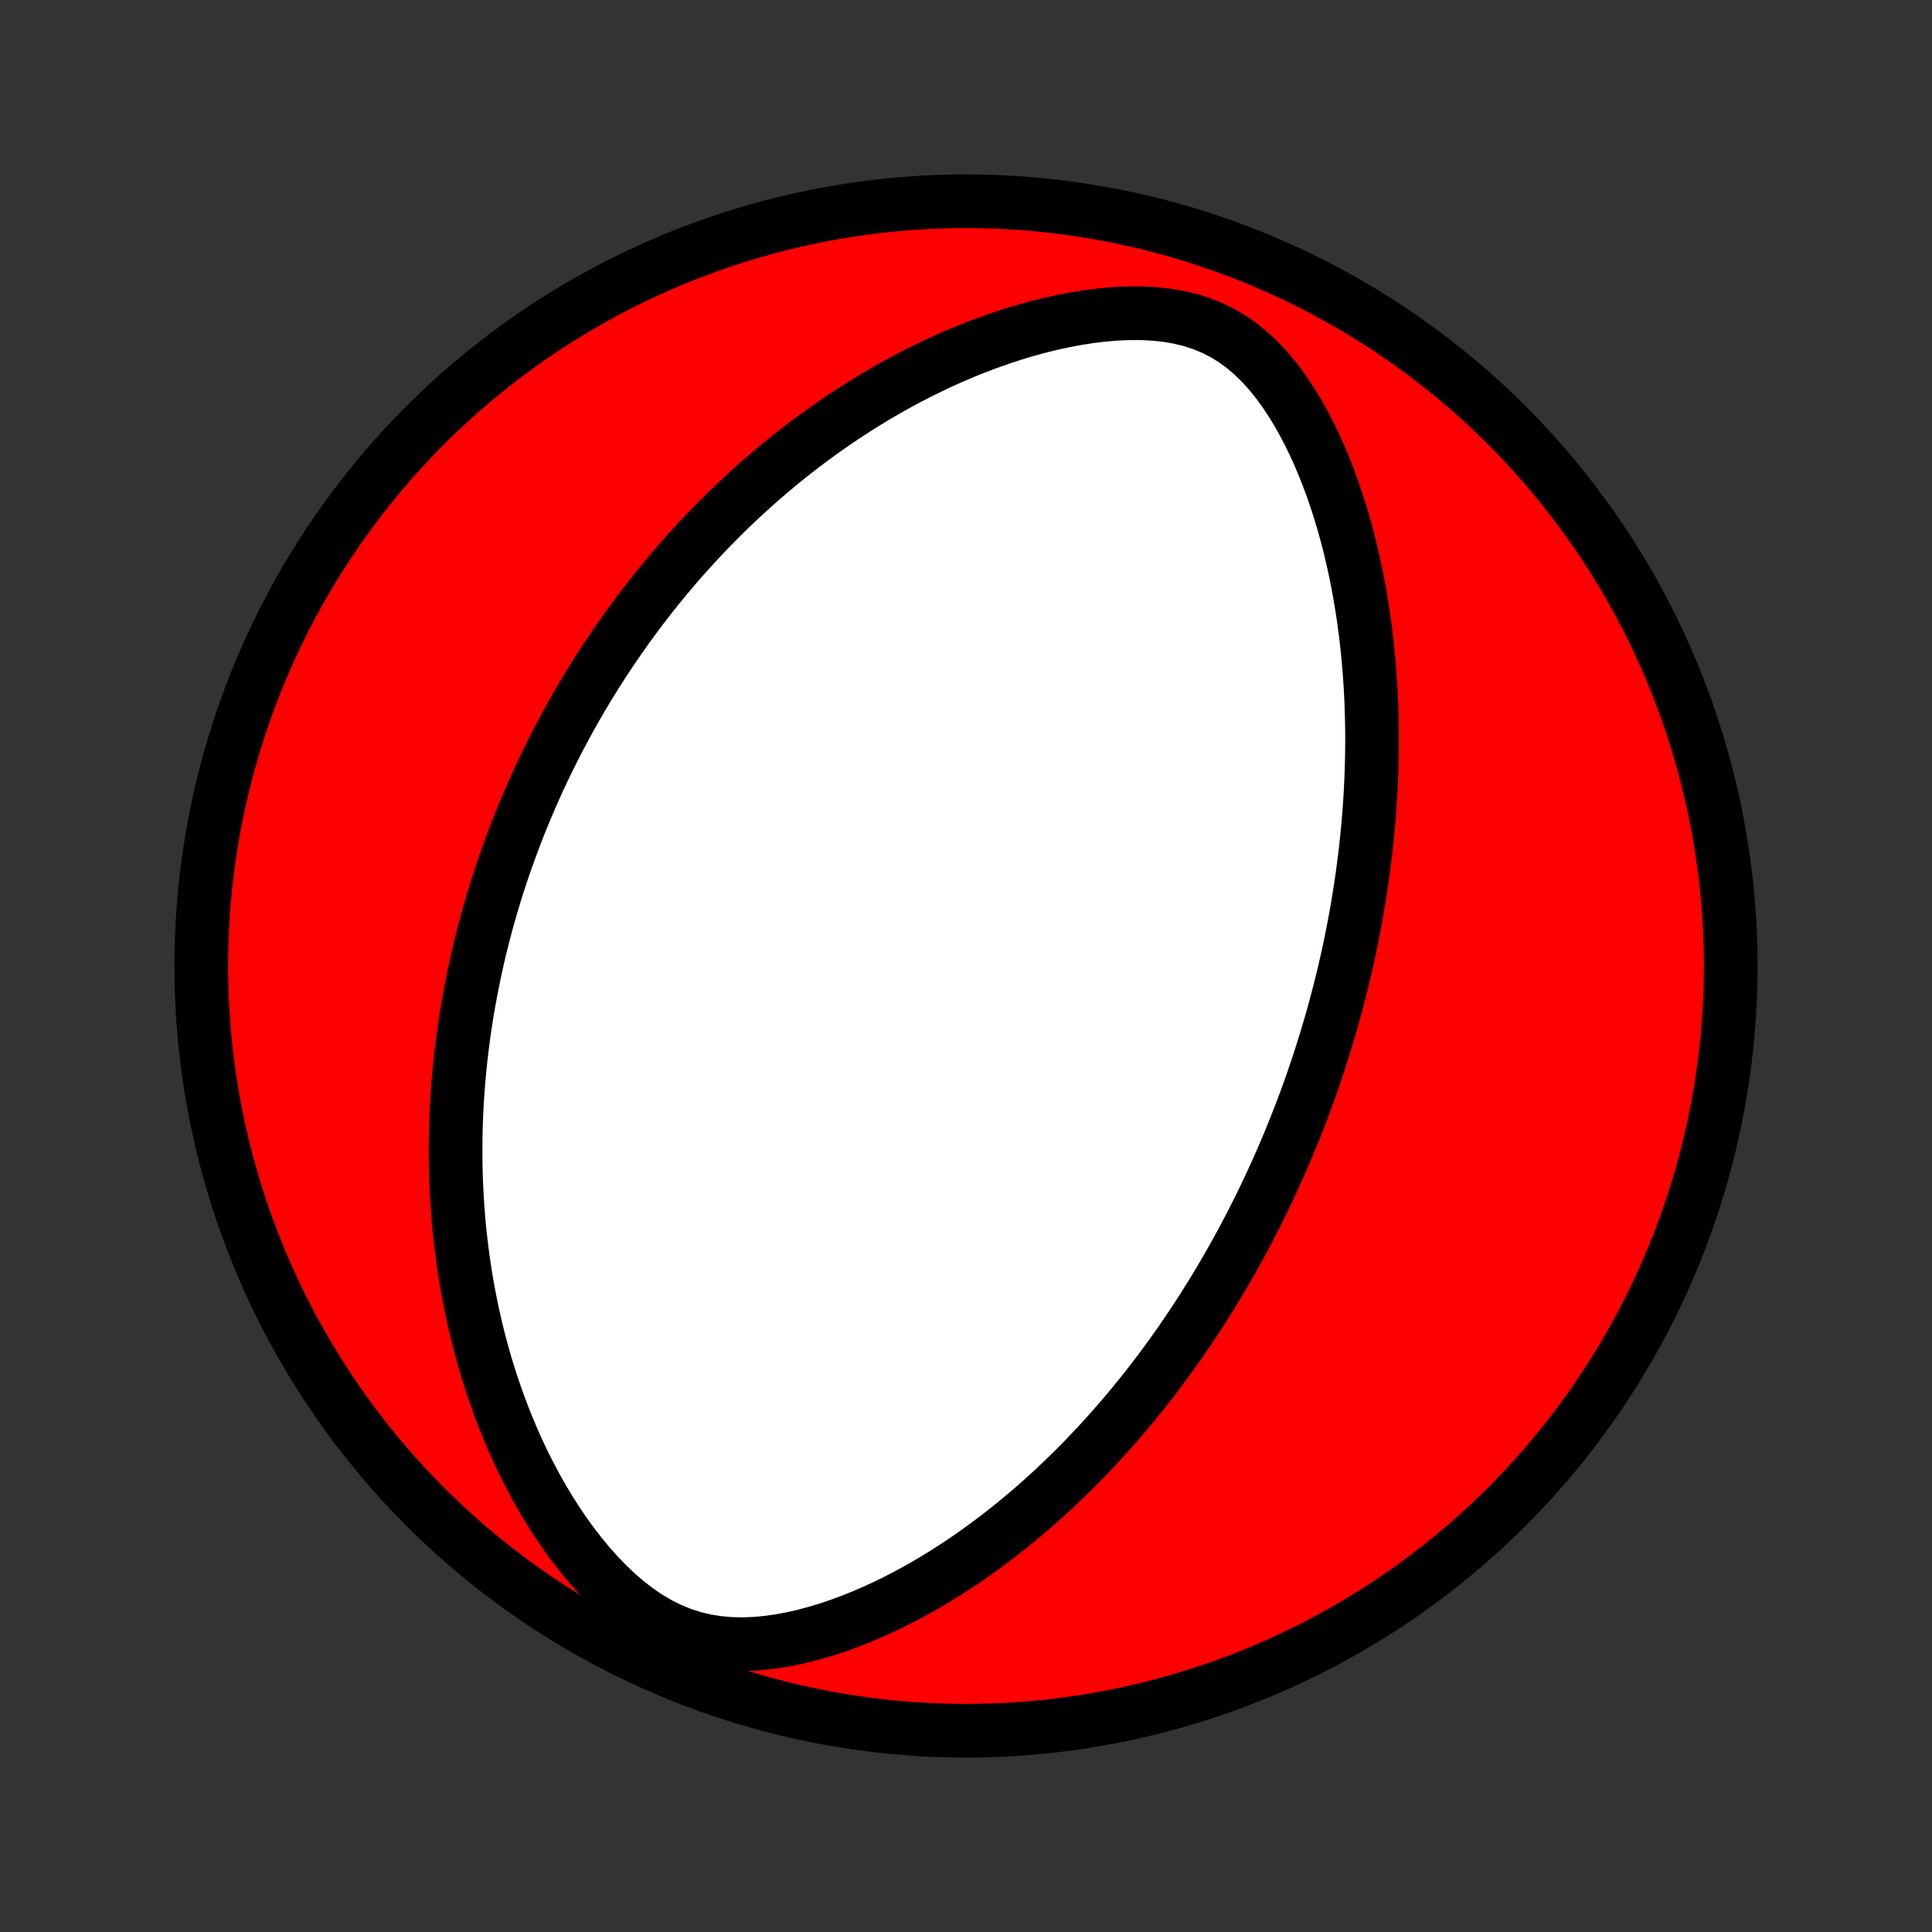 <?xml version="1.0" encoding="utf-8" standalone="no"?>
<!DOCTYPE svg PUBLIC "-//W3C//DTD SVG 1.1//EN"
  "http://www.w3.org/Graphics/SVG/1.1/DTD/svg11.dtd">
<!-- Created with matplotlib (http://matplotlib.org/) -->
<svg height="72pt" version="1.1" viewBox="0 0 72 72" width="72pt" xmlns="http://www.w3.org/2000/svg" xmlns:xlink="http://www.w3.org/1999/xlink">
 <rect x="0" y="0" width="72" height="72" fill="#333333" stroke="none"/>
 <defs>
  <style type="text/css">
*{stroke-linecap:butt;stroke-linejoin:round;}
  </style>
 </defs>
 <g id="figure_1">
  <g id="patch_1">
   <path d="
M0 72
L72 72
L72 0
L0 0
z
" style="fill:none;"/>
  </g>
  <g id="axes_1">
   <g id="PatchCollection_1">
    <defs>
     <path d="
M36 -7.5
C43.558 -7.5 50.808 -10.503 56.153 -15.848
C61.497 -21.192 64.5 -28.442 64.5 -36
C64.5 -43.558 61.497 -50.808 56.153 -56.153
C50.808 -61.497 43.558 -64.5 36 -64.5
C28.442 -64.5 21.192 -61.497 15.848 -56.153
C10.503 -50.808 7.5 -43.558 7.5 -36
C7.5 -28.442 10.503 -21.192 15.848 -15.848
C21.192 -10.503 28.442 -7.5 36 -7.5
z
" id="C0_0_a811fe30f3"/>
     <path d="
M48.311 -30.082
L48.408 -30.329
L48.504 -30.577
L48.597 -30.826
L48.69 -31.076
L48.78 -31.326
L48.87 -31.578
L48.958 -31.831
L49.044 -32.084
L49.129 -32.339
L49.212 -32.595
L49.294 -32.852
L49.375 -33.111
L49.454 -33.371
L49.532 -33.632
L49.608 -33.895
L49.683 -34.16
L49.756 -34.426
L49.828 -34.694
L49.898 -34.964
L49.967 -35.235
L50.035 -35.509
L50.101 -35.784
L50.165 -36.062
L50.228 -36.342
L50.289 -36.624
L50.348 -36.909
L50.406 -37.196
L50.462 -37.485
L50.516 -37.777
L50.569 -38.071
L50.619 -38.368
L50.668 -38.668
L50.715 -38.971
L50.76 -39.277
L50.802 -39.586
L50.843 -39.897
L50.881 -40.212
L50.917 -40.53
L50.95 -40.851
L50.981 -41.176
L51.01 -41.504
L51.036 -41.835
L51.059 -42.17
L51.079 -42.508
L51.096 -42.85
L51.11 -43.196
L51.12 -43.545
L51.128 -43.898
L51.132 -44.255
L51.132 -44.615
L51.128 -44.979
L51.12 -45.347
L51.108 -45.719
L51.092 -46.094
L51.071 -46.473
L51.045 -46.855
L51.015 -47.242
L50.979 -47.631
L50.938 -48.024
L50.891 -48.421
L50.839 -48.821
L50.78 -49.223
L50.715 -49.629
L50.644 -50.037
L50.565 -50.448
L50.48 -50.861
L50.387 -51.276
L50.286 -51.693
L50.178 -52.111
L50.061 -52.531
L49.935 -52.951
L49.8 -53.37
L49.656 -53.79
L49.502 -54.208
L49.338 -54.625
L49.163 -55.039
L48.977 -55.45
L48.779 -55.857
L48.569 -56.258
L48.347 -56.652
L48.11 -57.038
L47.859 -57.413
L47.593 -57.777
L47.31 -58.126
L47.01 -58.458
L46.692 -58.769
L46.354 -59.058
L45.997 -59.321
L45.62 -59.555
L45.223 -59.758
L44.808 -59.929
L44.376 -60.069
L43.929 -60.176
L43.47 -60.254
L43 -60.303
L42.524 -60.327
L42.042 -60.326
L41.557 -60.304
L41.071 -60.262
L40.584 -60.201
L40.1 -60.125
L39.617 -60.033
L39.139 -59.928
L38.664 -59.809
L38.194 -59.68
L37.73 -59.539
L37.271 -59.388
L36.819 -59.228
L36.373 -59.06
L35.934 -58.884
L35.502 -58.7
L35.077 -58.51
L34.66 -58.313
L34.25 -58.111
L33.847 -57.903
L33.452 -57.691
L33.064 -57.474
L32.684 -57.253
L32.312 -57.028
L31.946 -56.8
L31.589 -56.569
L31.238 -56.335
L30.895 -56.099
L30.559 -55.86
L30.23 -55.62
L29.908 -55.377
L29.593 -55.133
L29.285 -54.888
L28.983 -54.642
L28.688 -54.394
L28.399 -54.145
L28.116 -53.896
L27.839 -53.646
L27.569 -53.396
L27.304 -53.145
L27.045 -52.894
L26.791 -52.642
L26.543 -52.391
L26.3 -52.139
L26.062 -51.888
L25.83 -51.636
L25.602 -51.384
L25.379 -51.133
L25.161 -50.882
L24.947 -50.63
L24.738 -50.38
L24.533 -50.129
L24.332 -49.878
L24.136 -49.628
L23.943 -49.378
L23.754 -49.128
L23.569 -48.878
L23.388 -48.629
L23.21 -48.38
L23.036 -48.131
L22.865 -47.882
L22.698 -47.633
L22.533 -47.385
L22.372 -47.136
L22.214 -46.888
L22.059 -46.64
L21.907 -46.392
L21.758 -46.143
L21.612 -45.895
L21.468 -45.647
L21.327 -45.398
L21.189 -45.149
L21.053 -44.9
L20.92 -44.651
L20.789 -44.402
L20.661 -44.152
L20.535 -43.902
L20.411 -43.651
L20.289 -43.4
L20.17 -43.148
L20.053 -42.896
L19.938 -42.644
L19.826 -42.39
L19.715 -42.136
L19.607 -41.881
L19.5 -41.625
L19.396 -41.368
L19.293 -41.11
L19.193 -40.851
L19.095 -40.591
L18.998 -40.33
L18.904 -40.068
L18.811 -39.804
L18.721 -39.539
L18.632 -39.273
L18.545 -39.005
L18.46 -38.735
L18.378 -38.464
L18.297 -38.191
L18.218 -37.917
L18.141 -37.641
L18.067 -37.362
L17.994 -37.082
L17.923 -36.8
L17.854 -36.516
L17.788 -36.229
L17.724 -35.941
L17.662 -35.649
L17.602 -35.356
L17.544 -35.06
L17.489 -34.761
L17.436 -34.46
L17.385 -34.156
L17.337 -33.849
L17.292 -33.54
L17.249 -33.227
L17.209 -32.912
L17.172 -32.593
L17.138 -32.271
L17.107 -31.946
L17.079 -31.618
L17.054 -31.286
L17.032 -30.951
L17.014 -30.612
L16.999 -30.27
L16.988 -29.924
L16.981 -29.574
L16.978 -29.221
L16.979 -28.863
L16.984 -28.503
L16.993 -28.138
L17.008 -27.769
L17.027 -27.396
L17.051 -27.02
L17.08 -26.639
L17.114 -26.255
L17.155 -25.867
L17.201 -25.474
L17.253 -25.078
L17.311 -24.678
L17.376 -24.275
L17.448 -23.868
L17.527 -23.457
L17.613 -23.043
L17.707 -22.625
L17.808 -22.205
L17.918 -21.781
L18.036 -21.355
L18.163 -20.926
L18.299 -20.495
L18.445 -20.062
L18.6 -19.627
L18.765 -19.192
L18.94 -18.755
L19.126 -18.318
L19.322 -17.881
L19.53 -17.445
L19.75 -17.011
L19.981 -16.578
L20.224 -16.148
L20.479 -15.723
L20.747 -15.302
L21.028 -14.887
L21.322 -14.479
L21.63 -14.08
L21.95 -13.692
L22.285 -13.317
L22.633 -12.956
L22.994 -12.613
L23.369 -12.29
L23.758 -11.991
L24.16 -11.719
L24.574 -11.476
L24.999 -11.266
L25.434 -11.09
L25.878 -10.95
L26.329 -10.844
L26.785 -10.774
L27.243 -10.735
L27.704 -10.726
L28.164 -10.745
L28.622 -10.788
L29.079 -10.853
L29.532 -10.938
L29.98 -11.041
L30.424 -11.16
L30.863 -11.293
L31.295 -11.439
L31.722 -11.596
L32.142 -11.765
L32.556 -11.943
L32.963 -12.13
L33.363 -12.324
L33.756 -12.527
L34.142 -12.735
L34.521 -12.95
L34.892 -13.17
L35.257 -13.396
L35.614 -13.625
L35.964 -13.859
L36.307 -14.096
L36.643 -14.337
L36.972 -14.58
L37.294 -14.826
L37.61 -15.075
L37.919 -15.325
L38.221 -15.577
L38.516 -15.83
L38.806 -16.085
L39.089 -16.341
L39.365 -16.597
L39.636 -16.855
L39.901 -17.113
L40.16 -17.371
L40.414 -17.629
L40.662 -17.888
L40.905 -18.146
L41.142 -18.405
L41.374 -18.663
L41.602 -18.921
L41.824 -19.179
L42.042 -19.436
L42.255 -19.693
L42.464 -19.949
L42.668 -20.205
L42.868 -20.46
L43.064 -20.715
L43.256 -20.969
L43.444 -21.223
L43.628 -21.476
L43.808 -21.728
L43.985 -21.979
L44.158 -22.23
L44.328 -22.481
L44.494 -22.73
L44.658 -22.98
L44.818 -23.228
L44.975 -23.476
L45.129 -23.723
L45.28 -23.97
L45.429 -24.217
L45.574 -24.462
L45.717 -24.708
L45.858 -24.953
L45.996 -25.198
L46.131 -25.442
L46.264 -25.686
L46.395 -25.93
L46.524 -26.174
L46.65 -26.417
L46.774 -26.661
L46.896 -26.904
L47.016 -27.147
L47.134 -27.39
L47.25 -27.634
L47.364 -27.877
L47.476 -28.121
L47.587 -28.365
L47.695 -28.609
L47.802 -28.853
L47.907 -29.098
L48.011 -29.343
L48.112 -29.589
z
" id="C0_1_0f504463f7"/>
    </defs>
    <g clip-path="url(#p1bffca34e9)">
     <use style="fill:#ff0000;stroke:#000000;stroke-width:2.0;" x="0.0" xlink:href="#C0_0_a811fe30f3" y="72.0"/>
    </g>
    <g clip-path="url(#p1bffca34e9)">
     <use style="fill:#ffffff;stroke:#000000;stroke-width:2.0;" x="0.0" xlink:href="#C0_1_0f504463f7" y="72.0"/>
    </g>
   </g>
  </g>
 </g>
 <defs>
  <clipPath id="p1bffca34e9">
   <rect height="72.0" width="72.0" x="0.0" y="0.0"/>
  </clipPath>
 </defs>
</svg>
